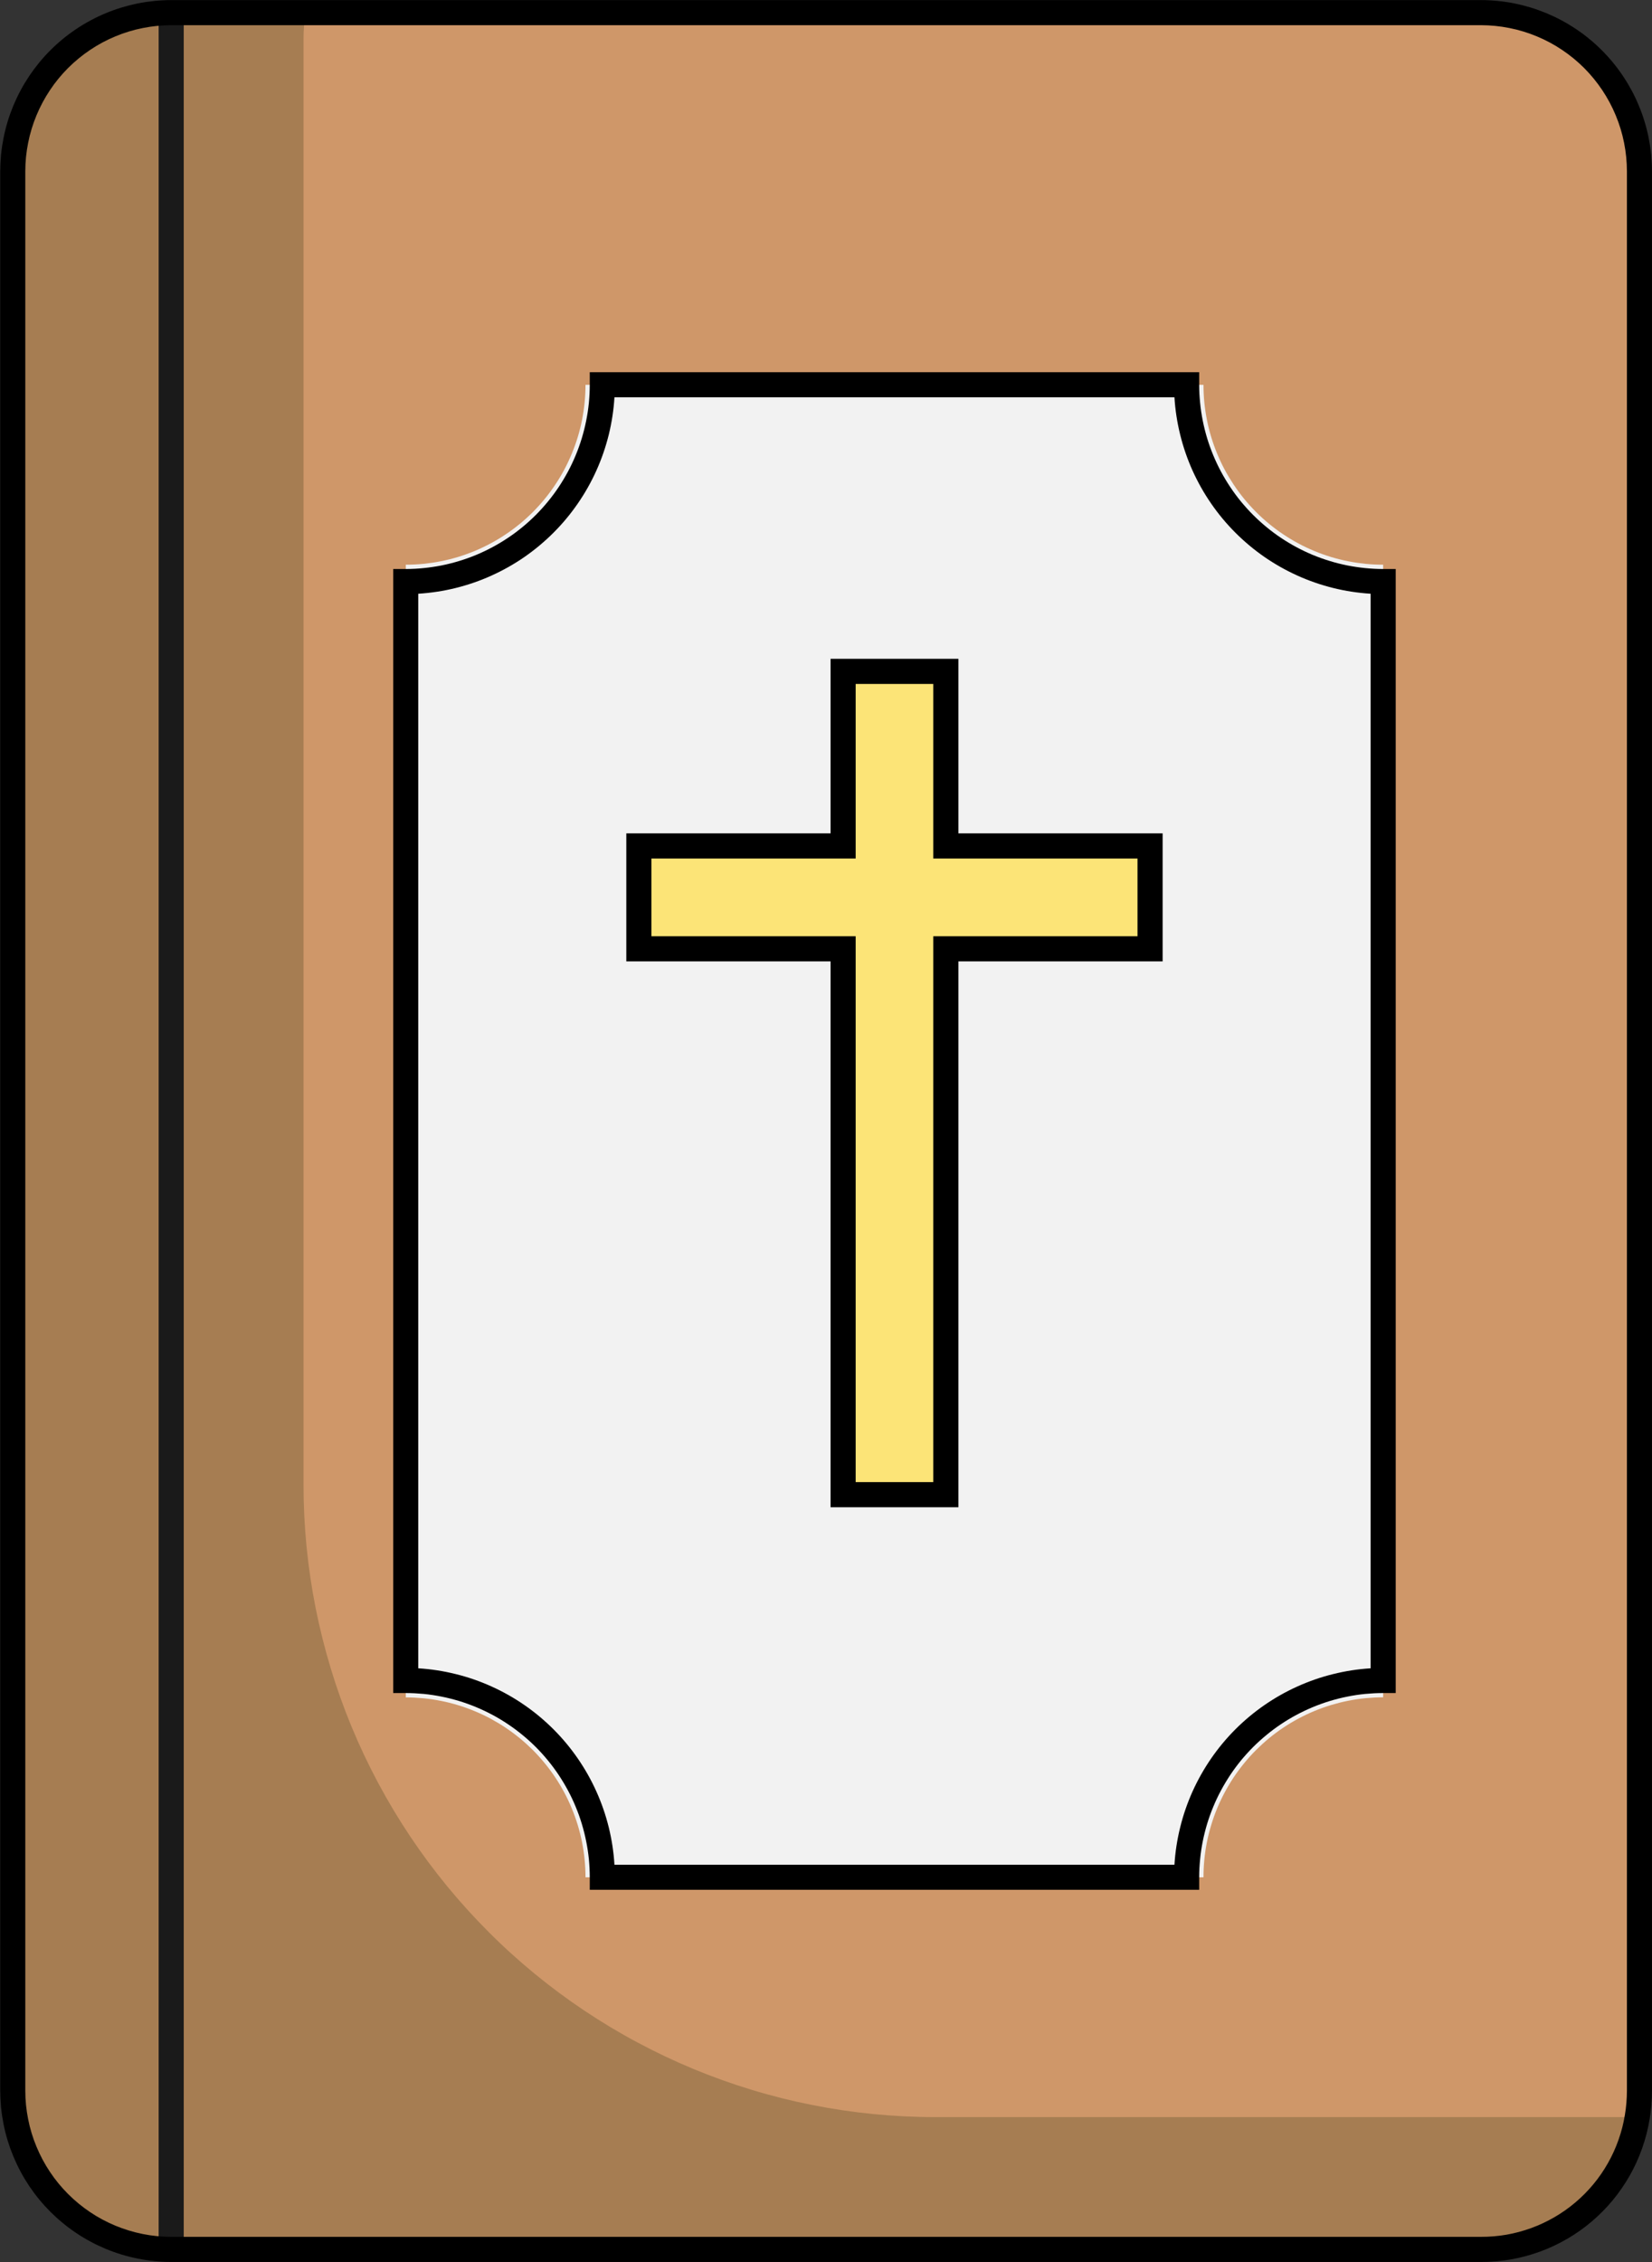 <svg xmlns="http://www.w3.org/2000/svg" xmlns:xlink="http://www.w3.org/1999/xlink" zoomAndPan="magnify" preserveAspectRatio="xMidYMid meet" version="1.0" viewBox="399.78 190.28 160.52 219.72"><rect x="399.78" y="190.28" width="160.52" height="219.72" fill="#333333" stroke="none"/><defs><clipPath id="812d2aaafd"><path d="M 399.801 190.285 L 560.301 190.285 L 560.301 410 L 399.801 410 Z M 399.801 190.285 " clip-rule="nonzero"/></clipPath></defs><path fill="#a67d52" d="M 559.082 206.918 L 559.082 393.367 C 559.078 394.379 558.98 395.379 558.781 396.371 C 558.586 397.363 558.293 398.328 557.906 399.262 C 557.52 400.195 557.043 401.082 556.48 401.926 C 555.922 402.766 555.281 403.543 554.566 404.258 C 553.852 404.973 553.074 405.613 552.234 406.176 C 551.395 406.738 550.508 407.211 549.574 407.598 C 548.641 407.988 547.68 408.281 546.688 408.477 C 545.695 408.676 544.695 408.773 543.684 408.777 L 416.418 408.777 C 415.406 408.777 414.406 408.676 413.414 408.48 C 412.422 408.281 411.461 407.988 410.523 407.602 C 409.59 407.215 408.703 406.742 407.863 406.18 C 407.023 405.617 406.246 404.977 405.531 404.262 C 404.816 403.547 404.176 402.77 403.617 401.926 C 403.055 401.086 402.578 400.199 402.191 399.262 C 401.805 398.328 401.516 397.363 401.316 396.371 C 401.121 395.379 401.02 394.379 401.02 393.367 L 401.02 206.918 C 401.02 205.906 401.121 204.902 401.316 203.91 C 401.516 202.918 401.805 201.957 402.191 201.02 C 402.578 200.086 403.055 199.199 403.617 198.355 C 404.176 197.516 404.816 196.738 405.531 196.023 C 406.246 195.305 407.023 194.668 407.863 194.105 C 408.703 193.543 409.59 193.07 410.523 192.68 C 411.461 192.293 412.422 192 413.414 191.805 C 414.406 191.605 415.406 191.508 416.418 191.508 L 543.684 191.508 C 544.695 191.508 545.695 191.605 546.688 191.805 C 547.68 192 548.641 192.293 549.574 192.68 C 550.512 193.07 551.398 193.543 552.238 194.105 C 553.078 194.668 553.855 195.305 554.57 196.023 C 555.285 196.738 555.926 197.516 556.484 198.355 C 557.047 199.199 557.523 200.086 557.91 201.02 C 558.297 201.957 558.586 202.918 558.785 203.91 C 558.98 204.902 559.082 205.906 559.082 206.918 Z M 559.082 206.918 " fill-opacity="1" fill-rule="nonzero"/><path fill="#cf9769" d="M 559.082 206.918 L 559.082 393.367 C 559.082 394.227 559.008 395.078 558.863 395.926 L 490.637 395.926 C 488.629 395.926 486.625 395.824 484.625 395.629 C 482.625 395.43 480.637 395.137 478.668 394.742 C 476.695 394.352 474.746 393.863 472.824 393.277 C 470.902 392.695 469.012 392.016 467.152 391.246 C 465.297 390.477 463.48 389.617 461.711 388.668 C 459.938 387.723 458.215 386.688 456.543 385.57 C 454.871 384.453 453.262 383.258 451.707 381.98 C 450.152 380.703 448.664 379.355 447.246 377.93 C 445.824 376.508 444.477 375.02 443.199 373.465 C 441.926 371.91 440.73 370.297 439.613 368.625 C 438.496 366.949 437.465 365.227 436.516 363.453 C 435.57 361.68 434.711 359.863 433.941 358.004 C 433.172 356.145 432.496 354.254 431.914 352.328 C 431.332 350.402 430.844 348.453 430.449 346.48 C 430.059 344.508 429.766 342.523 429.566 340.52 C 429.371 338.52 429.273 336.512 429.273 334.5 L 429.273 194.059 C 429.273 193.203 429.34 192.352 429.48 191.508 L 543.684 191.508 C 544.695 191.508 545.695 191.605 546.688 191.805 C 547.68 192 548.641 192.293 549.574 192.68 C 550.512 193.07 551.398 193.543 552.238 194.105 C 553.078 194.668 553.855 195.305 554.57 196.023 C 555.285 196.738 555.926 197.516 556.484 198.355 C 557.047 199.199 557.523 200.086 557.91 201.02 C 558.297 201.957 558.586 202.918 558.785 203.91 C 558.98 204.902 559.082 205.906 559.082 206.918 Z M 559.082 206.918 " fill-opacity="1" fill-rule="nonzero"/><path fill="#f2f2f2" d="M 516.719 372.629 L 456.672 372.629 C 456.672 372.059 456.641 371.488 456.586 370.918 C 456.531 370.348 456.445 369.781 456.336 369.223 C 456.223 368.66 456.086 368.105 455.918 367.559 C 455.754 367.012 455.559 366.473 455.34 365.945 C 455.121 365.414 454.879 364.898 454.609 364.395 C 454.34 363.891 454.047 363.398 453.727 362.922 C 453.41 362.445 453.07 361.988 452.707 361.547 C 452.344 361.102 451.961 360.68 451.559 360.273 C 451.152 359.871 450.73 359.488 450.289 359.125 C 449.844 358.762 449.387 358.422 448.91 358.102 C 448.438 357.785 447.945 357.492 447.441 357.219 C 446.938 356.949 446.422 356.707 445.895 356.488 C 445.363 356.27 444.828 356.074 444.281 355.91 C 443.734 355.742 443.18 355.605 442.617 355.492 C 442.059 355.383 441.492 355.297 440.922 355.242 C 440.355 355.188 439.785 355.156 439.211 355.156 L 439.211 245.133 C 439.785 245.133 440.355 245.105 440.922 245.051 C 441.492 244.992 442.059 244.91 442.617 244.797 C 443.18 244.688 443.734 244.547 444.281 244.383 C 444.828 244.215 445.363 244.023 445.895 243.805 C 446.422 243.586 446.938 243.34 447.441 243.07 C 447.945 242.801 448.438 242.508 448.91 242.188 C 449.387 241.871 449.844 241.531 450.289 241.168 C 450.73 240.805 451.152 240.422 451.559 240.016 C 451.961 239.613 452.344 239.188 452.707 238.746 C 453.07 238.305 453.41 237.844 453.727 237.367 C 454.047 236.891 454.34 236.402 454.609 235.898 C 454.879 235.395 455.121 234.875 455.34 234.348 C 455.559 233.82 455.754 233.281 455.918 232.734 C 456.086 232.188 456.223 231.633 456.336 231.07 C 456.445 230.508 456.531 229.941 456.586 229.375 C 456.641 228.805 456.672 228.234 456.672 227.66 L 516.719 227.66 C 516.719 228.234 516.746 228.805 516.801 229.375 C 516.859 229.941 516.941 230.508 517.055 231.07 C 517.164 231.633 517.305 232.188 517.469 232.734 C 517.637 233.281 517.828 233.82 518.047 234.348 C 518.266 234.875 518.508 235.395 518.777 235.898 C 519.047 236.402 519.344 236.891 519.66 237.367 C 519.977 237.844 520.316 238.305 520.68 238.746 C 521.043 239.188 521.426 239.613 521.832 240.016 C 522.234 240.422 522.656 240.805 523.102 241.168 C 523.543 241.531 524 241.871 524.477 242.188 C 524.953 242.508 525.441 242.801 525.945 243.07 C 526.449 243.34 526.965 243.586 527.496 243.805 C 528.023 244.023 528.559 244.215 529.109 244.383 C 529.656 244.547 530.207 244.688 530.77 244.797 C 531.332 244.91 531.895 244.992 532.465 245.051 C 533.031 245.105 533.602 245.133 534.176 245.133 L 534.176 355.148 C 533.602 355.148 533.031 355.18 532.465 355.234 C 531.895 355.289 531.328 355.375 530.77 355.484 C 530.207 355.598 529.652 355.738 529.105 355.902 C 528.559 356.07 528.02 356.262 527.492 356.48 C 526.965 356.699 526.449 356.945 525.945 357.215 C 525.438 357.484 524.949 357.777 524.473 358.098 C 524 358.414 523.539 358.754 523.098 359.117 C 522.656 359.48 522.234 359.867 521.828 360.27 C 521.422 360.676 521.039 361.098 520.676 361.543 C 520.316 361.984 519.977 362.441 519.656 362.918 C 519.34 363.395 519.047 363.887 518.777 364.391 C 518.508 364.895 518.262 365.414 518.043 365.941 C 517.824 366.469 517.633 367.008 517.469 367.555 C 517.301 368.105 517.164 368.66 517.051 369.219 C 516.941 369.781 516.855 370.348 516.801 370.918 C 516.746 371.488 516.719 372.059 516.719 372.629 Z M 516.719 372.629 " fill-opacity="1" fill-rule="nonzero"/><path fill="#000000" d="M 516.301 373.848 L 457.086 373.848 L 457.086 372.629 C 457.086 372.043 457.055 371.461 457 370.875 C 456.941 370.293 456.855 369.715 456.738 369.141 C 456.625 368.566 456.48 367.996 456.312 367.438 C 456.141 366.875 455.945 366.324 455.719 365.785 C 455.496 365.242 455.246 364.715 454.969 364.199 C 454.691 363.68 454.391 363.18 454.066 362.691 C 453.742 362.207 453.391 361.734 453.02 361.281 C 452.648 360.828 452.258 360.395 451.844 359.98 C 451.43 359.566 450.996 359.176 450.543 358.805 C 450.09 358.43 449.621 358.082 449.133 357.758 C 448.648 357.43 448.145 357.129 447.629 356.852 C 447.113 356.578 446.586 356.328 446.043 356.102 C 445.504 355.879 444.953 355.68 444.395 355.508 C 443.832 355.34 443.266 355.195 442.691 355.082 C 442.117 354.965 441.539 354.879 440.957 354.82 C 440.375 354.766 439.789 354.734 439.203 354.734 L 437.988 354.734 L 437.988 245.551 L 439.203 245.551 C 439.789 245.551 440.375 245.52 440.957 245.461 C 441.539 245.402 442.117 245.316 442.691 245.203 C 443.266 245.086 443.832 244.945 444.395 244.773 C 444.953 244.605 445.504 244.406 446.043 244.184 C 446.586 243.957 447.113 243.707 447.629 243.43 C 448.145 243.152 448.648 242.852 449.133 242.527 C 449.621 242.203 450.09 241.852 450.543 241.48 C 450.996 241.109 451.43 240.715 451.844 240.301 C 452.258 239.887 452.648 239.453 453.02 239 C 453.391 238.547 453.742 238.078 454.066 237.59 C 454.391 237.105 454.691 236.602 454.969 236.086 C 455.246 235.57 455.496 235.039 455.719 234.5 C 455.945 233.957 456.141 233.406 456.312 232.848 C 456.48 232.285 456.625 231.719 456.738 231.145 C 456.855 230.57 456.941 229.992 457 229.406 C 457.055 228.824 457.086 228.238 457.086 227.652 L 457.086 226.434 L 516.301 226.434 L 516.301 227.652 C 516.301 228.238 516.332 228.824 516.391 229.406 C 516.445 229.988 516.535 230.57 516.648 231.145 C 516.762 231.719 516.906 232.285 517.074 232.848 C 517.246 233.406 517.441 233.957 517.668 234.5 C 517.891 235.039 518.141 235.57 518.418 236.086 C 518.695 236.602 518.996 237.105 519.32 237.59 C 519.645 238.078 519.992 238.547 520.363 239 C 520.738 239.453 521.129 239.887 521.543 240.301 C 521.957 240.715 522.391 241.109 522.844 241.48 C 523.293 241.852 523.766 242.203 524.25 242.527 C 524.738 242.852 525.238 243.152 525.754 243.43 C 526.27 243.707 526.801 243.957 527.34 244.184 C 527.879 244.406 528.43 244.605 528.992 244.773 C 529.551 244.945 530.117 245.086 530.691 245.203 C 531.266 245.316 531.844 245.402 532.426 245.461 C 533.008 245.52 533.594 245.551 534.18 245.551 L 535.398 245.551 L 535.398 354.734 L 534.18 354.734 C 533.594 354.734 533.008 354.766 532.426 354.82 C 531.844 354.879 531.266 354.965 530.691 355.082 C 530.117 355.195 529.551 355.34 528.992 355.508 C 528.43 355.68 527.879 355.879 527.34 356.102 C 526.801 356.328 526.27 356.578 525.754 356.855 C 525.238 357.129 524.738 357.43 524.25 357.758 C 523.766 358.082 523.293 358.43 522.844 358.805 C 522.391 359.176 521.957 359.566 521.543 359.98 C 521.129 360.395 520.738 360.828 520.363 361.281 C 519.992 361.734 519.645 362.207 519.32 362.691 C 518.996 363.18 518.695 363.684 518.418 364.199 C 518.141 364.715 517.891 365.242 517.668 365.785 C 517.441 366.328 517.246 366.879 517.074 367.438 C 516.906 368 516.762 368.566 516.648 369.141 C 516.535 369.715 516.445 370.293 516.391 370.875 C 516.332 371.461 516.301 372.043 516.301 372.629 Z M 459.473 371.41 L 513.898 371.41 C 513.973 370.18 514.16 368.969 514.457 367.773 C 514.75 366.574 515.152 365.418 515.656 364.293 C 516.164 363.168 516.766 362.102 517.465 361.086 C 518.164 360.074 518.949 359.129 519.82 358.258 C 520.691 357.387 521.633 356.602 522.645 355.902 C 523.66 355.203 524.727 354.598 525.848 354.094 C 526.973 353.586 528.129 353.184 529.324 352.891 C 530.52 352.594 531.73 352.406 532.961 352.332 L 532.961 247.953 C 531.73 247.875 530.52 247.691 529.324 247.395 C 528.129 247.098 526.973 246.699 525.848 246.191 C 524.727 245.684 523.66 245.082 522.645 244.383 C 521.633 243.68 520.691 242.895 519.82 242.023 C 518.949 241.152 518.164 240.211 517.465 239.195 C 516.766 238.184 516.164 237.113 515.656 235.992 C 515.152 234.867 514.75 233.707 514.457 232.512 C 514.16 231.316 513.973 230.102 513.898 228.875 L 459.484 228.875 C 459.41 230.102 459.223 231.316 458.93 232.512 C 458.633 233.707 458.234 234.867 457.727 235.992 C 457.223 237.113 456.617 238.184 455.918 239.195 C 455.219 240.211 454.434 241.152 453.562 242.023 C 452.691 242.895 451.75 243.68 450.738 244.383 C 449.727 245.082 448.656 245.684 447.535 246.191 C 446.414 246.699 445.254 247.098 444.059 247.395 C 442.863 247.691 441.652 247.875 440.422 247.953 L 440.422 352.332 C 441.652 352.406 442.863 352.594 444.059 352.891 C 445.254 353.184 446.414 353.586 447.535 354.094 C 448.656 354.598 449.727 355.203 450.738 355.902 C 451.75 356.602 452.691 357.387 453.562 358.258 C 454.434 359.129 455.219 360.074 455.918 361.086 C 456.617 362.102 457.223 363.168 457.727 364.293 C 458.234 365.418 458.633 366.574 458.93 367.773 C 459.223 368.969 459.41 370.18 459.484 371.41 Z M 459.473 371.41 " fill-opacity="1" fill-rule="nonzero"/><path fill="#a67d52" d="M 416.414 408.777 C 415.402 408.777 414.402 408.676 413.41 408.48 C 412.418 408.281 411.457 407.988 410.523 407.602 C 409.59 407.215 408.703 406.742 407.863 406.18 C 407.02 405.617 406.242 404.98 405.527 404.262 C 404.816 403.547 404.176 402.77 403.613 401.93 C 403.055 401.086 402.578 400.199 402.191 399.266 C 401.805 398.332 401.516 397.367 401.316 396.375 C 401.121 395.383 401.02 394.383 401.02 393.371 L 401.02 206.914 C 401.02 205.902 401.121 204.898 401.316 203.91 C 401.516 202.918 401.805 201.953 402.191 201.02 C 402.578 200.082 403.055 199.195 403.613 198.355 C 404.176 197.516 404.816 196.734 405.527 196.02 C 406.242 195.305 407.02 194.668 407.863 194.105 C 408.703 193.543 409.59 193.066 410.523 192.68 C 411.457 192.293 412.418 192 413.41 191.805 C 414.402 191.605 415.402 191.508 416.414 191.508 Z M 416.414 408.777 " fill-opacity="1" fill-rule="nonzero"/><path fill="#1a1a1a" d="M 415.195 191.508 L 417.633 191.508 L 417.633 408.777 L 415.195 408.777 Z M 415.195 191.508 " fill-opacity="1" fill-rule="nonzero"/><g clip-path="url(#812d2aaafd)"><path fill="#000000" d="M 543.684 409.996 L 416.418 409.996 C 415.875 409.996 415.332 409.969 414.789 409.914 C 414.246 409.859 413.711 409.781 413.176 409.672 C 412.645 409.566 412.117 409.434 411.598 409.277 C 411.074 409.117 410.562 408.934 410.062 408.727 C 409.559 408.516 409.066 408.285 408.59 408.027 C 408.109 407.77 407.641 407.492 407.191 407.188 C 406.738 406.887 406.301 406.562 405.883 406.215 C 405.461 405.871 405.059 405.504 404.672 405.121 C 404.289 404.734 403.922 404.332 403.578 403.91 C 403.234 403.492 402.91 403.055 402.605 402.602 C 402.305 402.148 402.023 401.684 401.77 401.203 C 401.512 400.723 401.281 400.23 401.07 399.727 C 400.863 399.223 400.68 398.711 400.52 398.191 C 400.363 397.672 400.23 397.145 400.125 396.609 C 400.02 396.074 399.938 395.539 399.883 394.996 C 399.832 394.453 399.805 393.91 399.801 393.367 L 399.801 206.918 C 399.805 206.371 399.832 205.828 399.883 205.289 C 399.938 204.746 400.02 204.207 400.125 203.676 C 400.23 203.141 400.363 202.613 400.52 202.094 C 400.68 201.57 400.863 201.059 401.07 200.555 C 401.281 200.055 401.512 199.562 401.77 199.082 C 402.023 198.602 402.305 198.137 402.605 197.684 C 402.91 197.23 403.234 196.793 403.578 196.371 C 403.922 195.953 404.289 195.547 404.672 195.164 C 405.059 194.777 405.461 194.414 405.883 194.066 C 406.301 193.723 406.738 193.398 407.191 193.098 C 407.641 192.793 408.109 192.512 408.59 192.258 C 409.066 192 409.559 191.766 410.062 191.559 C 410.562 191.352 411.074 191.168 411.598 191.008 C 412.117 190.852 412.645 190.719 413.176 190.609 C 413.711 190.504 414.246 190.426 414.789 190.371 C 415.332 190.316 415.875 190.289 416.418 190.289 L 543.684 190.289 C 544.227 190.289 544.77 190.316 545.312 190.371 C 545.852 190.426 546.391 190.504 546.926 190.613 C 547.457 190.719 547.984 190.852 548.504 191.008 C 549.027 191.168 549.535 191.352 550.039 191.559 C 550.543 191.77 551.031 192 551.512 192.258 C 551.992 192.516 552.457 192.793 552.91 193.098 C 553.363 193.398 553.801 193.723 554.219 194.07 C 554.641 194.414 555.043 194.781 555.426 195.164 C 555.812 195.551 556.176 195.953 556.523 196.375 C 556.867 196.793 557.191 197.23 557.492 197.684 C 557.797 198.137 558.074 198.602 558.332 199.082 C 558.59 199.562 558.82 200.055 559.027 200.559 C 559.238 201.059 559.422 201.57 559.578 202.094 C 559.738 202.613 559.871 203.141 559.977 203.676 C 560.082 204.207 560.164 204.746 560.219 205.289 C 560.27 205.828 560.297 206.371 560.297 206.918 L 560.297 393.367 C 560.297 394.293 560.223 395.211 560.07 396.125 C 559.91 397.09 559.668 398.031 559.344 398.949 C 559.02 399.871 558.617 400.758 558.137 401.605 C 557.652 402.453 557.102 403.254 556.48 404.008 C 555.855 404.758 555.172 405.449 554.43 406.078 C 553.684 406.711 552.891 407.27 552.047 407.758 C 551.203 408.25 550.32 408.66 549.406 408.996 C 548.488 409.328 547.551 409.582 546.59 409.75 C 545.629 409.918 544.66 410 543.684 409.996 Z M 416.418 192.727 C 415.488 192.73 414.566 192.82 413.652 193.004 C 412.738 193.184 411.852 193.453 410.992 193.812 C 410.133 194.168 409.316 194.605 408.543 195.125 C 407.77 195.641 407.055 196.23 406.395 196.887 C 405.738 197.547 405.148 198.262 404.633 199.039 C 404.117 199.812 403.68 200.629 403.324 201.488 C 402.965 202.352 402.695 203.238 402.516 204.148 C 402.332 205.062 402.238 205.984 402.238 206.918 L 402.238 393.367 C 402.238 394.297 402.332 395.219 402.516 396.133 C 402.695 397.047 402.965 397.934 403.324 398.793 C 403.68 399.656 404.117 400.473 404.633 401.246 C 405.148 402.02 405.738 402.738 406.395 403.395 C 407.055 404.055 407.77 404.641 408.543 405.16 C 409.316 405.68 410.133 406.113 410.992 406.473 C 411.852 406.828 412.738 407.098 413.652 407.281 C 414.566 407.465 415.488 407.555 416.418 407.555 L 543.684 407.555 C 544.516 407.559 545.344 407.488 546.164 407.348 C 546.98 407.203 547.785 406.988 548.566 406.703 C 549.348 406.418 550.098 406.066 550.82 405.648 C 551.539 405.23 552.215 404.754 552.852 404.215 C 553.488 403.68 554.07 403.09 554.602 402.449 C 555.133 401.809 555.605 401.125 556.016 400.398 C 556.426 399.676 556.77 398.918 557.047 398.133 C 557.324 397.348 557.531 396.547 557.664 395.723 C 557.797 394.941 557.859 394.156 557.863 393.367 L 557.863 206.918 C 557.859 205.984 557.77 205.062 557.586 204.148 C 557.406 203.238 557.137 202.352 556.777 201.488 C 556.422 200.629 555.984 199.812 555.469 199.039 C 554.949 198.262 554.363 197.547 553.707 196.887 C 553.047 196.23 552.332 195.641 551.559 195.125 C 550.785 194.605 549.969 194.168 549.109 193.812 C 548.246 193.453 547.363 193.184 546.449 193.004 C 545.535 192.82 544.613 192.73 543.684 192.727 Z M 416.418 192.727 " fill-opacity="1" fill-rule="nonzero"/></g><path fill="#fce477" d="M 511.531 272.449 L 491.688 272.449 L 491.688 255.496 L 481.703 255.496 L 481.703 272.449 L 461.855 272.449 L 461.855 282.441 L 481.703 282.441 L 481.703 335.465 L 491.688 335.465 L 491.688 282.441 L 511.531 282.441 Z M 511.531 272.449 " fill-opacity="1" fill-rule="nonzero"/><path fill="#000000" d="M 492.906 336.688 L 480.484 336.688 L 480.484 283.664 L 460.637 283.664 L 460.637 271.23 L 480.484 271.23 L 480.484 254.273 L 492.906 254.273 L 492.906 271.23 L 512.75 271.23 L 512.75 283.664 L 492.906 283.664 Z M 482.922 334.246 L 490.465 334.246 L 490.465 281.223 L 510.309 281.223 L 510.309 273.672 L 490.465 273.672 L 490.465 256.715 L 482.922 256.715 L 482.922 273.672 L 463.074 273.672 L 463.074 281.223 L 482.922 281.223 Z M 482.922 334.246 " fill-opacity="1" fill-rule="nonzero"/></svg>